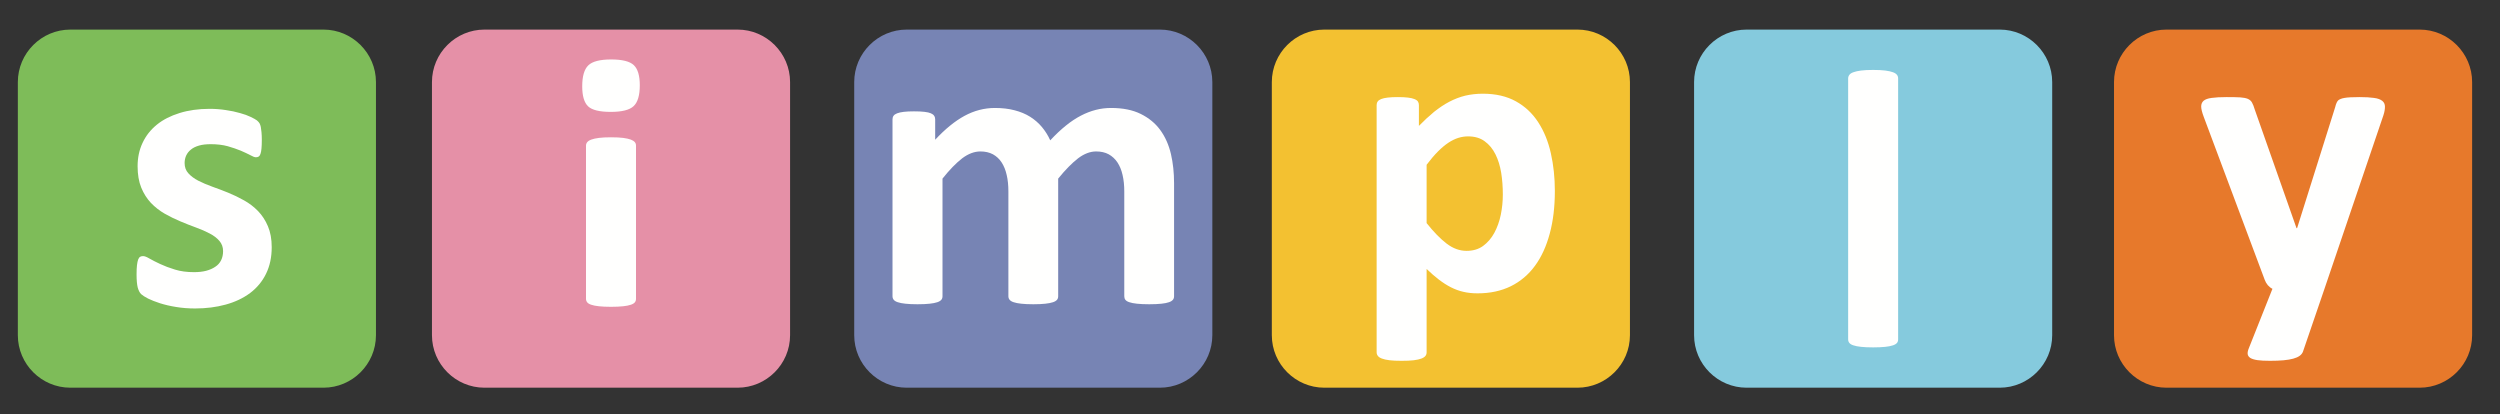 <?xml version="1.0" encoding="UTF-8"?>
<svg width="567px" height="94px" viewBox="0 0 567 94" version="1.1" xmlns="http://www.w3.org/2000/svg"
     xmlns:xlink="http://www.w3.org/1999/xlink">
    <rect x="0" y="0" width="567" height="94" fill="#333333" stroke="none"/>
    <!-- Generator: Sketch 49.3 (51167) - http://www.bohemiancoding.com/sketch -->
    <title>Artboard</title>
    <desc>Created with Sketch.</desc>
    <defs></defs>
    <g id="Artboard" stroke="none" stroke-width="1" fill="none" fill-rule="evenodd">
        <g id="Group" transform="translate(4, 6)">
            <path
                d="M201.643,0.71 L259.055,0.71 C265.603,0.71 270.958,6.066 270.958,12.616 L270.958,70.028 C270.958,76.578 265.603,81.93 259.055,81.93 L201.643,81.93 C195.094,81.93 189.737,76.578 189.737,70.028 L189.737,12.616 C189.737,6.066 195.094,0.71 201.643,0.71"
                id="Fill-1" fill="#7784B4"></path>
            <path
                d="M296.356,0.71 L353.764,0.71 C360.314,0.71 365.671,6.066 365.671,12.616 L365.671,70.028 C365.671,76.578 360.314,81.93 353.764,81.93 L296.356,81.93 C289.806,81.93 284.45,76.578 284.45,70.028 L284.45,12.616 C284.45,6.066 289.806,0.71 296.356,0.71"
                id="Fill-2" fill="#F3C131"></path>
            <path
                d="M392.124,0.71 L449.535,0.71 C456.083,0.71 461.439,6.066 461.439,12.616 L461.439,70.028 C461.439,76.578 456.083,81.93 449.535,81.93 L392.124,81.93 C385.575,81.93 380.218,76.578 380.218,70.028 L380.218,12.616 C380.218,6.066 385.575,0.71 392.124,0.71"
                id="Fill-3" fill="#85CADD"></path>
            <path
                d="M487.363,0.71 L544.772,0.71 C551.322,0.71 556.679,6.066 556.679,12.616 L556.679,70.028 C556.679,76.578 551.322,81.93 544.772,81.93 L487.363,81.93 C480.814,81.93 475.457,76.578 475.457,70.028 L475.457,12.616 C475.457,6.066 480.814,0.71 487.363,0.71"
                id="Fill-4" fill="#E7792B"></path>
            <path
                d="M262.277,61.193 C262.277,61.502 262.202,61.761 262.016,61.992 C261.832,62.205 261.54,62.407 261.112,62.544 C260.695,62.696 260.127,62.807 259.404,62.882 C258.682,62.959 257.76,63.005 256.653,63.005 C255.518,63.005 254.582,62.959 253.875,62.882 C253.152,62.807 252.569,62.696 252.139,62.544 C251.694,62.407 251.402,62.205 251.233,61.992 C251.065,61.761 250.986,61.502 250.986,61.193 L250.986,37.4 C250.986,36.046 250.864,34.818 250.601,33.696 C250.358,32.588 249.958,31.636 249.436,30.838 C248.914,30.054 248.253,29.442 247.454,28.995 C246.655,28.564 245.704,28.348 244.598,28.348 C243.245,28.348 241.877,28.874 240.496,29.917 C239.13,30.977 237.623,32.499 235.995,34.509 L235.995,61.193 C235.995,61.502 235.918,61.761 235.734,61.992 C235.548,62.205 235.241,62.407 234.811,62.544 C234.366,62.696 233.796,62.807 233.075,62.882 C232.354,62.959 231.462,63.005 230.372,63.005 C229.264,63.005 228.345,62.959 227.637,62.882 C226.917,62.807 226.332,62.696 225.902,62.544 C225.455,62.407 225.15,62.205 224.98,61.992 C224.795,61.761 224.702,61.502 224.702,61.193 L224.702,37.4 C224.702,36.046 224.583,34.818 224.32,33.696 C224.075,32.588 223.691,31.636 223.169,30.838 C222.662,30.054 222,29.442 221.201,28.995 C220.386,28.564 219.437,28.348 218.359,28.348 C216.977,28.348 215.596,28.874 214.211,29.917 C212.845,30.977 211.355,32.499 209.759,34.509 L209.759,61.193 C209.759,61.502 209.68,61.761 209.496,61.992 C209.312,62.205 209.004,62.407 208.575,62.544 C208.13,62.696 207.561,62.807 206.838,62.882 C206.116,62.959 205.211,63.005 204.088,63.005 C202.984,63.005 202.06,62.959 201.354,62.882 C200.632,62.807 200.049,62.696 199.618,62.544 C199.173,62.407 198.866,62.205 198.696,61.992 C198.514,61.761 198.421,61.502 198.421,61.193 L198.421,21.054 C198.421,20.763 198.496,20.484 198.65,20.271 C198.804,20.038 199.067,19.854 199.465,19.7 C199.85,19.547 200.357,19.441 200.971,19.365 C201.584,19.286 202.351,19.255 203.29,19.255 C204.242,19.255 205.041,19.286 205.67,19.365 C206.299,19.441 206.791,19.547 207.129,19.7 C207.483,19.854 207.73,20.038 207.867,20.271 C208.021,20.484 208.098,20.763 208.098,21.054 L208.098,25.692 C210.327,23.295 212.538,21.483 214.734,20.285 C216.946,19.088 219.249,18.487 221.648,18.487 C223.291,18.487 224.779,18.657 226.1,19.009 C227.423,19.348 228.606,19.839 229.634,20.484 C230.662,21.131 231.555,21.914 232.306,22.806 C233.058,23.71 233.692,24.709 234.195,25.83 C235.396,24.541 236.578,23.418 237.729,22.498 C238.881,21.559 240.035,20.807 241.155,20.224 C242.276,19.64 243.398,19.211 244.535,18.918 C245.657,18.627 246.807,18.487 247.976,18.487 C250.648,18.487 252.893,18.934 254.718,19.839 C256.55,20.746 258.039,21.958 259.159,23.511 C260.28,25.047 261.081,26.859 261.57,28.936 C262.048,31.01 262.277,33.19 262.277,35.508 L262.277,61.193"
                id="Fill-5" fill="#FFFFFE"></path>
            <path
                d="M336.842,38.114 C336.842,36.41 336.718,34.764 336.472,33.196 C336.212,31.616 335.78,30.218 335.167,28.988 C334.552,27.758 333.739,26.775 332.724,26.039 C331.726,25.299 330.464,24.931 328.975,24.931 C328.223,24.931 327.487,25.042 326.748,25.27 C326.013,25.502 325.256,25.87 324.489,26.375 C323.72,26.885 322.936,27.544 322.123,28.359 C321.325,29.157 320.462,30.17 319.557,31.369 L319.557,44.598 C321.153,46.611 322.677,48.162 324.105,49.255 C325.551,50.357 327.054,50.893 328.606,50.893 C330.082,50.893 331.343,50.526 332.369,49.777 C333.401,49.02 334.243,48.038 334.907,46.825 C335.566,45.612 336.059,44.242 336.381,42.707 C336.688,41.186 336.842,39.65 336.842,38.114 Z M348.641,37.316 C348.641,40.88 348.259,44.105 347.487,46.961 C346.719,49.835 345.613,52.266 344.138,54.275 C342.664,56.288 340.837,57.838 338.654,58.917 C336.46,59.993 333.954,60.529 331.123,60.529 C329.961,60.529 328.882,60.42 327.916,60.191 C326.932,59.975 325.996,59.621 325.074,59.16 C324.167,58.7 323.259,58.116 322.353,57.426 C321.449,56.736 320.525,55.934 319.557,54.999 L319.557,73.896 C319.557,74.203 319.481,74.478 319.297,74.709 C319.114,74.955 318.807,75.156 318.374,75.321 C317.93,75.489 317.359,75.615 316.639,75.706 C315.918,75.799 315.011,75.831 313.888,75.831 C312.784,75.831 311.863,75.799 311.155,75.706 C310.433,75.615 309.849,75.489 309.418,75.321 C308.973,75.156 308.667,74.955 308.497,74.709 C308.311,74.478 308.221,74.203 308.221,73.896 L308.221,17.821 C308.221,17.528 308.299,17.25 308.451,17.036 C308.605,16.805 308.865,16.619 309.234,16.467 C309.602,16.312 310.109,16.207 310.724,16.132 C311.339,16.053 312.106,16.021 313.043,16.021 C313.936,16.021 314.705,16.053 315.32,16.132 C315.935,16.207 316.427,16.312 316.791,16.467 C317.179,16.619 317.438,16.805 317.592,17.036 C317.729,17.25 317.807,17.528 317.807,17.821 L317.807,22.55 C318.976,21.352 320.128,20.293 321.246,19.37 C322.386,18.466 323.521,17.696 324.69,17.083 C325.871,16.467 327.072,16.004 328.316,15.697 C329.56,15.406 330.895,15.252 332.307,15.252 C335.242,15.252 337.748,15.839 339.821,16.99 C341.895,18.142 343.57,19.722 344.875,21.736 C346.181,23.748 347.134,26.083 347.733,28.758 C348.334,31.43 348.641,34.272 348.641,37.316 Z"
                id="Fill-6" fill="#FFFFFE"></path>
            <path
                d="M426.496,70.976 C426.496,71.283 426.421,71.543 426.236,71.776 C426.051,71.991 425.745,72.189 425.314,72.325 C424.867,72.479 424.3,72.588 423.579,72.664 C422.854,72.742 421.95,72.786 420.827,72.786 C419.721,72.786 418.801,72.742 418.095,72.664 C417.371,72.588 416.79,72.479 416.357,72.325 C415.91,72.189 415.603,71.991 415.435,71.776 C415.249,71.543 415.16,71.283 415.16,70.976 L415.16,11.796 C415.16,11.489 415.249,11.225 415.435,10.983 C415.603,10.738 415.91,10.534 416.357,10.382 C416.79,10.217 417.371,10.091 418.095,9.998 C418.801,9.907 419.721,9.861 420.827,9.861 C421.95,9.861 422.854,9.907 423.579,9.998 C424.3,10.091 424.867,10.217 425.314,10.382 C425.745,10.534 426.051,10.738 426.236,10.983 C426.421,11.225 426.496,11.489 426.496,11.796 L426.496,70.976"
                id="Fill-7" fill="#FFFFFE"></path>
            <path
                d="M523.191,59.5 L518.321,73.726 C518.058,74.478 517.323,75.014 516.122,75.34 C514.926,75.679 513.156,75.831 510.854,75.831 C509.655,75.831 508.686,75.784 507.98,75.679 C507.26,75.568 506.72,75.402 506.352,75.169 C505.998,74.927 505.8,74.62 505.768,74.263 C505.737,73.896 505.83,73.466 506.042,72.959 L511.39,59.5 C511.004,59.314 510.655,59.039 510.332,58.673 C510.025,58.288 509.791,57.889 509.641,57.471 L495.832,20.568 C495.429,19.509 495.229,18.711 495.229,18.159 C495.229,17.605 495.415,17.175 495.781,16.851 C496.137,16.546 496.752,16.312 497.596,16.207 C498.457,16.083 499.594,16.021 500.992,16.021 C502.28,16.021 503.312,16.038 504.064,16.083 C504.815,16.132 505.401,16.251 505.812,16.423 C506.228,16.607 506.552,16.884 506.75,17.25 C506.969,17.636 507.185,18.173 507.383,18.854 L516.846,45.735 L516.984,45.735 L525.616,18.313 C525.802,17.545 526.031,17.021 526.306,16.761 C526.602,16.516 527.075,16.312 527.739,16.207 C528.396,16.083 529.549,16.021 531.193,16.021 C532.486,16.021 533.562,16.083 534.419,16.207 C535.267,16.312 535.894,16.546 536.309,16.884 C536.709,17.206 536.907,17.649 536.907,18.203 C536.907,18.757 536.802,19.418 536.556,20.155 L523.191,59.5"
                id="Fill-8" fill="#FFFFFE"></path>
            <path
                d="M11.954,0.71 L69.362,0.71 C75.912,0.71 81.268,6.066 81.268,12.616 L81.268,70.028 C81.268,76.578 75.912,81.93 69.362,81.93 L11.954,81.93 C5.404,81.93 0.046,76.578 0.046,70.028 L0.046,12.616 C0.046,6.066 5.404,0.71 11.954,0.71"
                id="Fill-9" fill="#7EBC59"></path>
            <path
                d="M57.625,50.055 C57.625,52.346 57.196,54.341 56.337,56.094 C55.491,57.83 54.276,59.29 52.725,60.459 C51.157,61.624 49.314,62.501 47.178,63.083 C45.06,63.667 42.74,63.961 40.25,63.961 C38.741,63.961 37.317,63.852 35.945,63.623 C34.58,63.407 33.367,63.116 32.293,62.779 C31.2,62.424 30.31,62.07 29.59,61.718 C28.866,61.346 28.346,61.012 28.004,60.704 C27.682,60.38 27.424,59.887 27.237,59.211 C27.068,58.538 26.973,57.538 26.973,56.218 C26.973,55.357 27.005,54.648 27.068,54.129 C27.126,53.607 27.221,53.19 27.331,52.868 C27.45,52.561 27.604,52.346 27.79,52.237 C27.96,52.13 28.19,52.085 28.465,52.085 C28.788,52.085 29.279,52.266 29.924,52.653 C30.571,53.022 31.37,53.435 32.337,53.881 C33.29,54.327 34.412,54.759 35.687,55.143 C36.961,55.542 38.407,55.724 40.019,55.724 C41.049,55.724 41.956,55.621 42.752,55.417 C43.535,55.204 44.229,54.912 44.814,54.512 C45.412,54.129 45.843,53.637 46.149,53.022 C46.443,52.425 46.595,51.731 46.595,50.961 C46.595,50.055 46.316,49.286 45.764,48.641 C45.211,47.999 44.475,47.427 43.553,46.954 C42.647,46.478 41.615,46.017 40.45,45.6 C39.295,45.184 38.114,44.712 36.9,44.202 C35.687,43.697 34.503,43.112 33.336,42.453 C32.183,41.789 31.153,40.978 30.231,40.022 C29.327,39.057 28.589,37.906 28.035,36.552 C27.482,35.202 27.209,33.585 27.209,31.698 C27.209,29.777 27.575,28.011 28.328,26.412 C29.08,24.8 30.155,23.433 31.57,22.282 C32.966,21.143 34.689,20.268 36.717,19.639 C38.741,19.007 41.018,18.684 43.535,18.684 C44.797,18.684 46.023,18.777 47.21,18.963 C48.392,19.13 49.468,19.361 50.418,19.639 C51.389,19.895 52.184,20.193 52.847,20.514 C53.507,20.822 53.982,21.097 54.276,21.311 C54.553,21.543 54.751,21.774 54.877,21.988 C54.996,22.215 55.089,22.495 55.151,22.804 C55.212,23.127 55.261,23.508 55.305,23.969 C55.352,24.447 55.38,25.013 55.38,25.705 C55.38,26.522 55.352,27.181 55.305,27.691 C55.261,28.193 55.182,28.611 55.075,28.903 C54.98,29.208 54.828,29.408 54.658,29.514 C54.474,29.625 54.263,29.669 54.031,29.669 C53.752,29.669 53.34,29.514 52.769,29.191 C52.184,28.886 51.481,28.549 50.62,28.178 C49.775,27.827 48.778,27.488 47.653,27.163 C46.533,26.857 45.241,26.702 43.816,26.702 C42.784,26.702 41.908,26.795 41.154,27.011 C40.402,27.228 39.788,27.519 39.312,27.918 C38.82,28.302 38.468,28.763 38.221,29.285 C37.99,29.807 37.871,30.377 37.871,30.974 C37.871,31.896 38.144,32.681 38.729,33.312 C39.295,33.941 40.036,34.495 40.97,34.983 C41.908,35.462 42.952,35.905 44.15,36.339 C45.333,36.753 46.533,37.216 47.746,37.703 C48.958,38.195 50.159,38.779 51.341,39.439 C52.526,40.098 53.582,40.902 54.522,41.868 C55.443,42.821 56.197,43.972 56.764,45.309 C57.334,46.646 57.625,48.228 57.625,50.055"
                id="Fill-10" fill="#FFFFFE"></path>
            <path
                d="M105.875,0.71 L163.286,0.71 C169.833,0.71 175.19,6.066 175.19,12.616 L175.19,70.028 C175.19,76.578 169.833,81.93 163.286,81.93 L105.875,81.93 C99.325,81.93 93.969,76.578 93.969,70.028 L93.969,12.616 C93.969,6.066 99.325,0.71 105.875,0.71"
                id="Fill-11" fill="#E590A7"></path>
            <path
                d="M141.105,13.339 C141.105,15.627 140.642,17.193 139.707,18.071 C138.785,18.944 137.048,19.377 134.531,19.377 C131.981,19.377 130.273,18.959 129.384,18.119 C128.494,17.272 128.047,15.765 128.047,13.57 C128.047,11.296 128.51,9.713 129.43,8.822 C130.334,7.935 132.071,7.485 134.623,7.485 C137.141,7.485 138.858,7.923 139.752,8.778 C140.653,9.64 141.105,11.159 141.105,13.339 Z M140.245,61.771 C140.245,62.075 140.169,62.344 139.983,62.572 C139.803,62.785 139.493,62.984 139.061,63.12 C138.615,63.274 138.047,63.383 137.327,63.46 C136.602,63.537 135.696,63.585 134.574,63.585 C133.469,63.585 132.549,63.537 131.843,63.46 C131.119,63.383 130.535,63.274 130.104,63.12 C129.661,62.984 129.353,62.782 129.183,62.572 C128.998,62.34 128.905,62.078 128.905,61.771 L128.905,27.027 C128.905,26.722 129.007,26.466 129.183,26.245 C129.36,26.025 129.661,25.818 130.104,25.658 C130.535,25.502 131.119,25.362 131.843,25.275 C132.545,25.185 133.469,25.138 134.574,25.138 C135.696,25.138 136.607,25.185 137.327,25.275 C138.047,25.362 138.615,25.5 139.061,25.658 C139.488,25.816 139.796,26.02 139.983,26.245 C140.162,26.462 140.245,26.725 140.245,27.027 L140.245,61.771 Z"
                id="Fill-12" fill="#FFFFFE"></path>
        </g>
    </g>
</svg>
